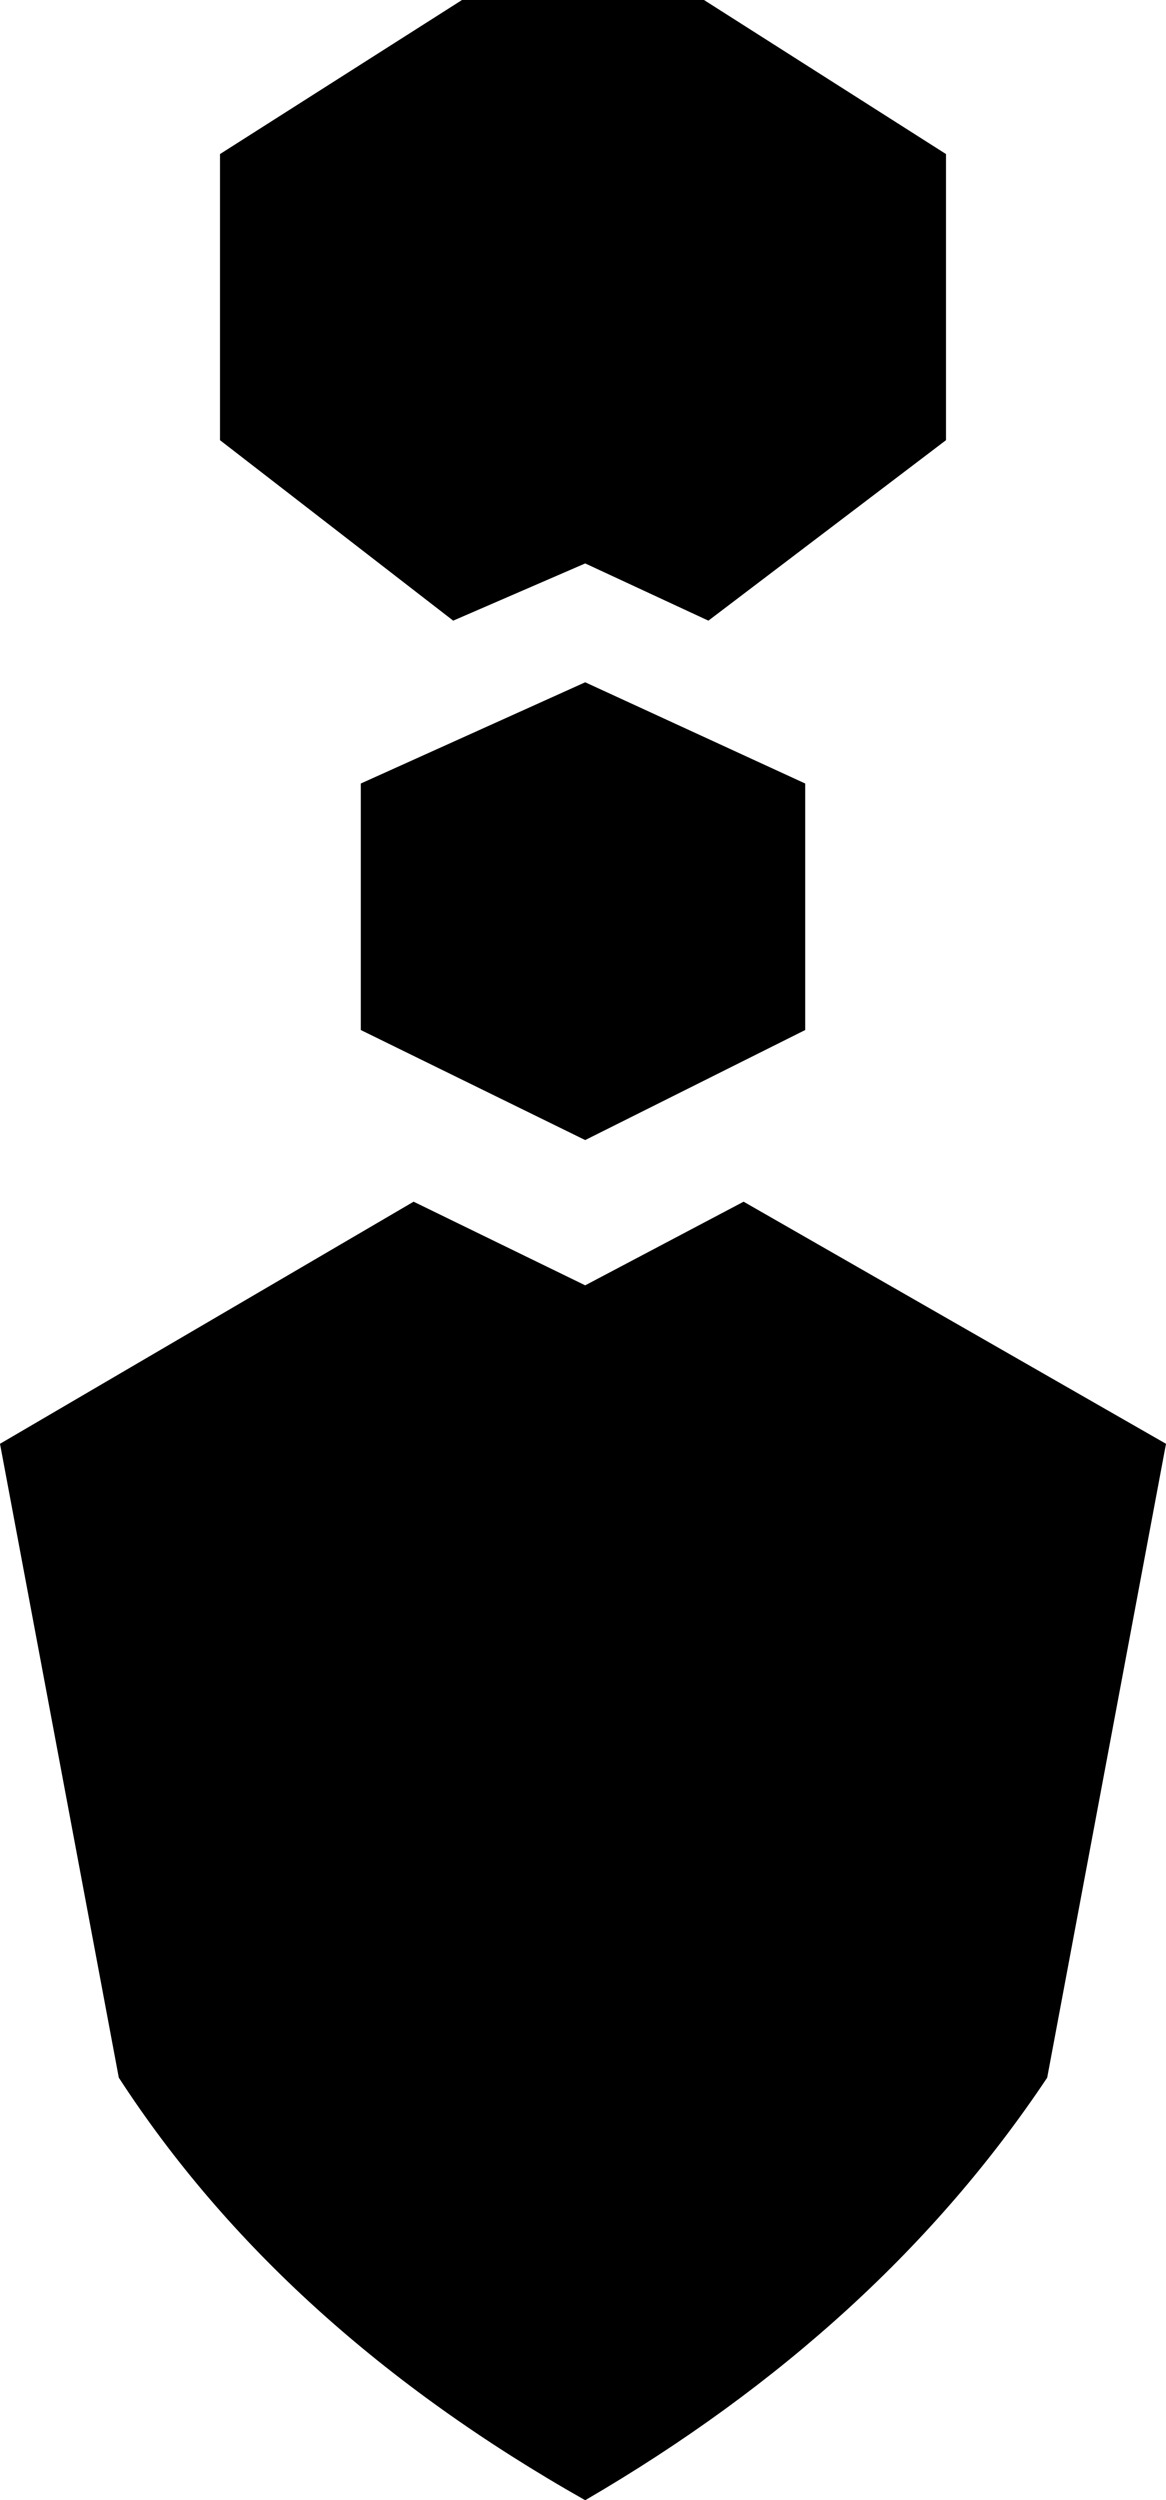 <?xml version="1.0" encoding="UTF-8" standalone="no"?>
<svg xmlns:xlink="http://www.w3.org/1999/xlink" height="28.4px" width="13.25px" xmlns="http://www.w3.org/2000/svg">
  <g transform="matrix(1.0, 0.0, 0.0, 1.0, -393.1, -218.5)">
    <path d="M398.35 218.5 L401.1 218.5 403.85 220.25 403.85 223.5 401.15 225.55 399.75 224.9 398.25 225.55 395.6 223.5 395.6 220.25 398.35 218.5 M399.75 226.25 L402.25 227.4 402.25 230.2 399.75 231.45 397.2 230.2 397.2 227.4 399.75 226.25 M399.75 233.1 L401.55 232.15 406.35 234.9 405.0 242.1 Q403.1 244.95 399.75 246.9 396.3 244.95 394.45 242.1 L393.1 234.9 397.8 232.15 399.75 233.1" fill="#000000" fill-rule="evenodd" stroke="none"/>
  </g>
</svg>
